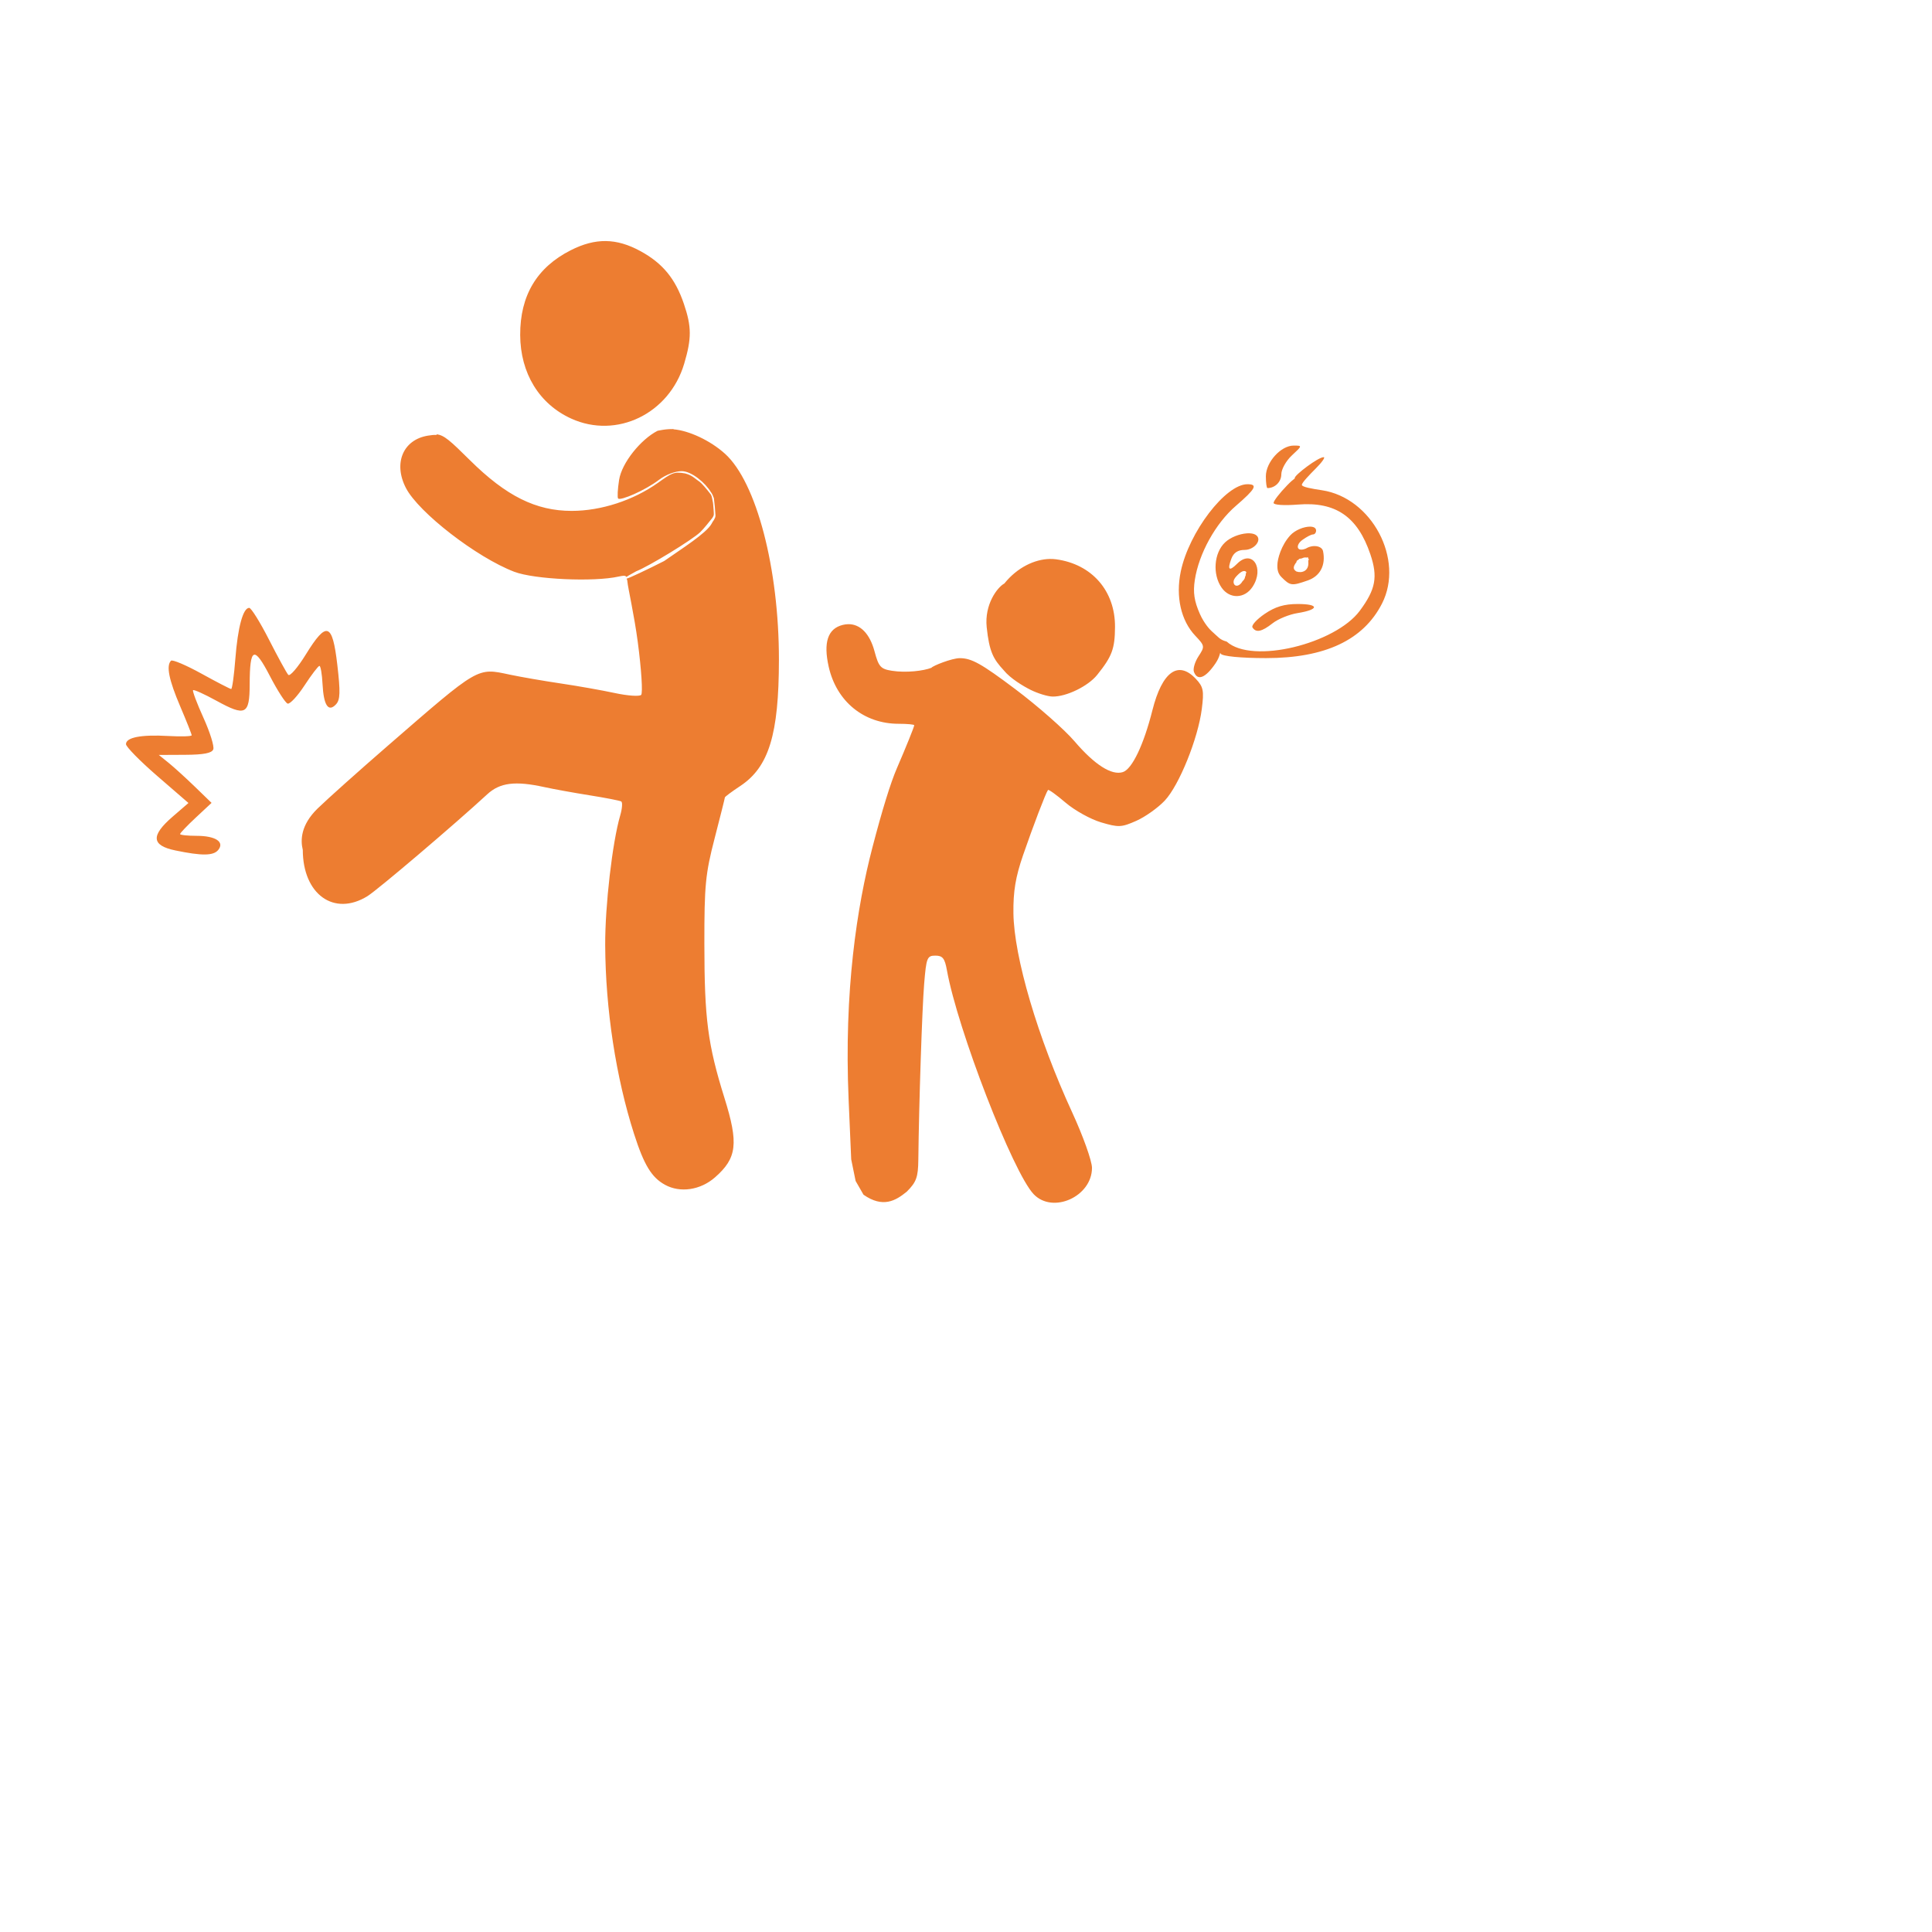 <?xml version="1.0" encoding="UTF-8" standalone="no"?>
<svg
   xmlns:dc="http://purl.org/dc/elements/1.1/"
   xmlns:cc="http://creativecommons.org/ns#"
   xmlns:rdf="http://www.w3.org/1999/02/22-rdf-syntax-ns#"
   xmlns:svg="http://www.w3.org/2000/svg"
   xmlns="http://www.w3.org/2000/svg"
   viewBox="0 0 500 500"
   height="500"
   width="500"
   id="svg10"
   version="1.1">

  <defs
     id="defs14" />
  <path
     d="m 156.775,62.385 c -2.928,-0.034 -5.879,0.761 -9.076,2.381 -8.762,4.44 -13.111,11.733 -13.074,21.922 0.035,9.885 4.919,17.883 13.219,21.65 11.764,5.34 25.381,-1.273 29.217,-14.189 1.954,-6.581 1.94,-9.59 -0.07,-15.512 -2.219,-6.537 -5.508,-10.526 -11.268,-13.66 -3.112,-1.694 -6.019,-2.558 -8.947,-2.592 z m 17.504,48.656 -0.166,0.004 c -0.063,9e-4 -0.125,0.002 -0.188,0.002 -0.064,7.7e-4 -0.128,6e-4 -0.191,0.002 -0.063,9.6e-4 -0.126,6e-4 -0.189,0.002 -0.067,0.001 -0.136,0.005 -0.203,0.008 -0.072,0.003 -0.143,0.006 -0.215,0.01 -0.076,0.004 -0.153,0.009 -0.229,0.014 -0.078,0.005 -0.158,0.012 -0.236,0.018 -0.081,0.006 -0.161,0.014 -0.242,0.021 -0.087,0.008 -0.173,0.018 -0.26,0.027 -0.09,0.011 -0.18,0.023 -0.27,0.035 -0.089,0.012 -0.179,0.025 -0.268,0.039 -0.091,0.014 -0.182,0.029 -0.273,0.045 -0.091,0.016 -0.183,0.031 -0.273,0.047 -0.088,0.016 -0.174,0.033 -0.262,0.049 -0.089,0.016 -0.177,0.032 -0.266,0.049 -0.087,0.017 -0.176,0.034 -0.264,0.051 -0.035,0.007 -0.07,0.014 -0.105,0.021 -4.332,2.207 -9.267,8.279 -9.959,12.715 -0.376,2.411 -0.486,4.58 -0.244,4.822 0.592,0.592 6.825,-1.995 10.648,-4.9 1.702,-1.293 4.161,-2.191 5.791,-2.191 2.595,0 6.196,3.099 7.588,5.477 0.013,0.007 0.026,-3.9e-4 0.035,0.019 l 0.002,0.002 0.004,0.012 c 0.002,0.004 0.006,0.006 0.008,0.01 0.003,0.005 0.005,0.011 0.008,0.016 0.003,0.005 0.007,0.008 0.01,0.014 0.004,0.006 0.006,0.014 0.01,0.019 0.004,0.007 0.008,0.011 0.012,0.018 0.004,0.007 0.008,0.017 0.012,0.023 0.004,0.007 0.008,0.011 0.012,0.018 0.005,0.007 0.009,0.016 0.014,0.023 0.005,0.008 0.009,0.014 0.014,0.021 6.8e-4,10e-4 0.001,0.011 0.002,0.012 0.003,-2.8e-4 0.006,-0.002 0.01,0.002 0.003,0.003 0.007,0.009 0.01,0.012 0.003,0.003 0.005,0.009 0.008,0.012 0.003,0.004 0.005,0.008 0.008,0.012 0.003,0.004 0.005,0.011 0.008,0.016 0.003,0.005 0.007,0.01 0.01,0.016 0.003,0.006 0.007,0.011 0.01,0.018 0.003,0.006 0.007,0.011 0.01,0.018 0.003,0.007 0.007,0.016 0.01,0.023 0.003,0.007 0.007,0.014 0.01,0.021 0.003,0.007 0.005,0.014 0.008,0.021 8e-4,10e-4 0.001,0.011 0.002,0.012 0.002,0.003 0.004,0.008 0.006,0.012 0.002,0.004 0.004,0.009 0.006,0.014 0.001,0.001 0.003,0.003 0.004,0.004 0.003,0.004 0.007,0.008 0.01,0.012 0.002,0.003 0.004,0.009 0.006,0.012 0.002,0.003 0.005,0.008 0.008,0.012 0.005,0.007 0.011,0.016 0.016,0.023 0.005,0.008 0.011,0.015 0.016,0.023 0.005,0.008 0.009,0.015 0.014,0.023 0.005,0.008 0.009,0.017 0.014,0.025 0.004,0.008 0.007,0.017 0.012,0.025 0.004,0.009 0.01,0.017 0.014,0.025 0.002,0.004 0.002,0.008 0.004,0.012 h 0.002 v 0.002 c 0.002,0.005 0.004,0.009 0.006,0.014 0.004,0.007 0.008,0.013 0.012,0.019 0.003,0.007 0.005,0.014 0.008,0.021 0.001,0.001 -0.001,0.004 0.002,0.006 6.7e-4,0.002 0.003,0.005 0.002,0.006 0.005,0.009 0.011,0.02 0.018,0.025 0.008,0.008 0.013,0.01 0.014,0.025 2e-4,0.003 -0.001,0.009 -0.002,0.012 v 0.002 c 6.9e-4,7.7e-4 0.003,-0.001 0.004,0.002 0.002,0.003 0.002,0.009 0.004,0.012 0.002,0.003 0.002,0.008 0.004,0.012 0.001,0.003 0.002,0.008 0.004,0.01 0.004,0.007 0.002,-0.002 0.006,0.012 0.001,0.004 -10e-4,0.007 0.002,0.012 6.2e-4,7.9e-4 0.003,-10e-4 0.004,0.002 0.002,0.004 0.004,0.009 0.006,0.014 0.007,0.018 10e-4,0.009 0.008,0.019 0.005,0.008 0.006,0.01 0.006,0.01 0.003,0.004 0.006,0.007 0.008,0.012 0.002,0.006 0.002,0.012 0.004,0.018 9.5e-4,0.002 0.003,0.004 0.004,0.006 0.002,0.003 0.004,0.009 0.006,0.012 0.002,0.013 0.002,0.013 0.002,0.014 v 0.002 c 0.001,0.003 0.003,0.009 0.004,0.01 7.1e-4,0.002 0.001,0.006 0.002,0.008 0.002,0.005 0.003,0.01 0.004,0.012 l 0.002,0.004 v 0.006 c 0.003,0.004 0.006,0.008 0.008,0.012 0.002,0.005 0.002,0.011 0.002,0.016 8.7e-4,0.003 0.003,0.009 0.004,0.012 0.004,0.011 0.008,0.022 0.012,0.033 0.004,0.011 0.008,0.019 0.012,0.029 0.004,0.011 0.008,0.022 0.012,0.033 0.004,0.011 0.008,0.022 0.012,0.033 0.004,0.011 0.006,0.022 0.01,0.033 0.003,0.011 0.008,0.022 0.012,0.033 0.003,0.011 0.008,0.019 0.012,0.029 0.006,0.009 0.015,0.004 0.019,0.018 3.9e-4,10e-4 0.003,0.008 0.004,0.01 0.001,0.004 0.003,0.008 0.004,0.012 0.001,0.004 0.006,0.009 0.008,0.014 0.002,0.005 0.002,0.011 0.004,0.016 0.002,0.006 0.006,0.008 0.008,0.014 0.002,0.006 -8e-5,0.014 0.002,0.019 0.002,0.006 0.006,0.011 0.008,0.018 0.002,0.007 0.006,0.015 0.008,0.021 0.002,0.007 0.006,0.013 0.008,0.019 0.002,0.007 0.004,0.011 0.006,0.018 5.2e-4,0.002 0.003,0.006 0.004,0.008 0.017,0.028 -0.01,-0.021 0.016,0.027 7.1e-4,0.004 0.003,0.008 0.004,0.012 l -0.004,0.002 c 0.002,0.012 0.012,0.024 0.012,0.037 1e-5,0.007 0,0.014 0,0.021 5.7e-4,0.003 0.003,0.009 0.004,0.012 0.002,0.008 0.006,0.017 0.008,0.025 0.002,0.009 0.006,0.017 0.008,0.025 0.002,0.008 0.002,0.017 0.004,0.025 v 0.002 h 0.004 c 7e-4,0.005 0.003,0.013 0.004,0.018 7.4e-4,0.003 0.001,0.009 0.002,0.012 0.001,0.008 2.8e-4,0.014 0.002,0.021 0.174,1.241 0.326,3.185 0.383,4.164 l 0.004,0.012 c 5.5e-4,0.002 0.004,0.01 0.004,0.012 5.2e-4,0.003 -4.9e-4,0.01 0,0.012 0.002,0.01 0.004,0.019 0.004,0.029 -7e-4,0.004 -1.8e-4,0.009 0,0.014 l 0.002,0.002 -0.002,0.002 c 1.3e-4,0.003 -7e-5,0.007 0,0.01 v 0.004 c 0.005,0.013 0.004,0.027 0.002,0.041 5e-5,0.009 2e-5,0.016 0,0.025 0,0.001 0,0.005 0,0.006 -9e-5,0.013 -2e-5,0.025 0,0.037 -0.002,0.008 -0.002,0.015 -0.006,0.021 -0.002,0.003 -0.006,0.009 -0.008,0.012 4.3e-4,0.013 2e-4,0.028 0,0.041 -3e-5,0.009 0,0.016 0,0.025 -0.003,0.007 -0.003,0.013 -0.004,0.018 0.001,0.015 0.004,0.041 0.004,0.049 -0.002,0.003 -0.006,0.005 -0.008,0.008 v 0.029 0.049 0.027 c -0.001,0.01 -0.005,0.018 -0.008,0.027 -6.5e-4,0.002 -0.003,0.004 -0.004,0.006 -0.004,0.009 -1.4e-4,0.006 -0.002,0.012 -0.002,0.005 -0.006,0.008 -0.008,0.014 -5.5e-4,0.002 7.2e-4,0.01 0,0.012 l -0.002,0.004 v 0.002 c -0.001,0.003 -0.003,0.008 -0.004,0.012 -4.1e-4,0.005 -0.002,0.01 -0.002,0.016 8.2e-4,0.007 0.002,0.011 -0.004,0.018 -0.007,0.004 -0.005,0.005 -0.008,0.008 0.007,0.004 0.001,0.016 0,0.021 -4.6e-4,0.002 2.5e-4,0.01 0,0.012 -0.003,0.005 -0.004,0.009 -0.008,0.014 -0.006,0.009 -0.005,0.013 -0.004,0.012 -1.4e-4,0.002 3e-4,0.01 0,0.012 -6.3e-4,0.004 -0.003,0.008 -0.004,0.012 -7e-4,0.003 7.6e-4,0.009 -0.002,0.012 -0.002,0.006 -0.009,0.011 -0.012,0.018 -0.002,0.002 -0.007,0.01 -0.008,0.012 -0.001,0.003 -0.004,0.016 -0.004,0.018 -5.1e-4,0.002 -0.003,0.01 -0.004,0.012 -0.001,0.006 -0.003,0.012 -0.006,0.018 -0.002,0.004 -0.001,0.008 -0.004,0.012 -0.001,0.002 -0.008,0.009 -0.008,0.012 -0.002,0.006 -0.005,0.013 -0.008,0.019 -0.002,0.004 -0.003,0.009 -0.004,0.014 1.1e-4,0.006 -0.007,0.01 -0.006,0.016 -3.6e-4,0.002 8.8e-4,0.008 0,0.01 -0.001,0.002 -0.006,0.009 -0.008,0.012 -0.001,0.003 -0.005,0.01 -0.008,0.012 -7.4e-4,0.002 -0.003,0.01 -0.004,0.012 -0.001,0.003 -0.006,0.01 -0.008,0.012 -0.001,0.003 -0.004,0.007 -0.006,0.01 -0.001,0.002 -0.002,0.01 -0.004,0.012 -0.001,0.002 -0.002,0.01 -0.004,0.012 -0.001,0.002 -0.003,0.006 -0.004,0.008 -3.8e-4,0.001 -0.003,0.002 -0.004,0.004 -0.004,0.008 -0.01,0.015 -0.014,0.023 h -0.004 c 7.1e-4,0.001 -0.002,0.003 -0.004,0.006 -4.1e-4,0.003 -9.7e-4,0.009 -0.004,0.012 -0.001,0.002 -0.004,0.004 -0.006,0.006 v 0.002 c -0.003,0.007 -0.003,0.004 -0.004,0.012 -0.003,0.009 -10e-4,0.004 -0.008,0.012 l -0.004,0.002 v 0.006 c -0.005,0.009 -0.006,3e-4 -0.008,0.01 -0.004,0.005 -0.008,0.014 -0.012,0.019 -0.003,0.004 -0.007,0.006 -0.01,0.01 -0.001,0.002 -0.001,0.009 -0.002,0.012 -0.003,0.007 -0.007,0.014 -0.01,0.021 -6.5e-4,0.002 6e-4,0.01 -0.002,0.012 -0.004,0.007 -0.005,0.007 -0.012,0.012 l -0.002,0.012 c -0.001,0.001 -0.007,0.009 -0.008,0.012 l 0.002,0.002 c -6.9e-4,0.002 7.4e-4,0.01 -0.002,0.012 -0.001,0.002 -0.004,0.006 -0.006,0.008 v 0.012 c -0.002,0.007 -0.003,0.007 -0.008,0.012 v 0.002 c -0.002,0.002 -0.004,0.01 -0.006,0.012 -0.002,0.001 -0.004,0.005 -0.006,0.006 -0.002,0.002 -0.003,0.006 -0.004,0.008 -0.002,0.006 -0.004,0.01 -0.006,0.016 -0.006,0.007 -0.009,0.017 -0.016,0.023 -0.002,0.002 -0.006,0.002 -0.008,0.004 -0.003,0.002 -0.004,0.009 -0.006,0.012 -8e-5,0.002 0.001,0.01 -0.002,0.012 -0.002,0.002 -0.004,0.007 -0.006,0.008 l -0.002,0.004 c -0.004,0.011 0.007,-0.008 -0.004,0.01 -5.2e-4,0.002 -0.001,0.01 -0.002,0.012 -0.001,0.003 -0.004,0.009 -0.006,0.012 -0.001,0.002 6.4e-4,0.008 -0.002,0.01 -9.6e-4,0.002 -0.003,0.006 -0.004,0.008 -0.006,0.011 -0.001,0.001 -0.004,0.012 -0.003,0.006 -0.008,0.01 -0.014,0.014 -0.001,6.8e-4 -0.003,0.005 -0.004,0.006 -2.2e-4,0.001 -0.001,0.011 -0.002,0.012 -0.001,0.002 -0.001,0.002 -0.002,0.004 -5.3e-4,0.001 -0.001,0.005 -0.002,0.006 -0.005,0.009 -0.006,0.005 -0.014,0.014 -0.002,0.002 -0.01,0.013 -0.012,0.016 -0.003,0.004 -0.007,0.008 -0.01,0.012 -0.001,0.002 -0.002,0.011 -0.004,0.012 -0.004,0.004 -0.005,0.005 -0.01,0.008 0.003,0.002 -0.016,0.019 -0.018,0.021 -0.015,0.02 0.007,-0.003 -0.012,0.016 -0.002,0.002 -0.014,0.014 -0.016,0.016 -0.001,0.002 -0.003,0.002 -0.004,0.004 -0.002,0.003 -0.003,0.008 -0.006,0.012 -0.011,0.013 -0.02,0.027 -0.029,0.041 -0.003,0.006 -0.012,0.009 -0.014,0.016 -1.7e-4,9.3e-4 5e-5,0.003 0,0.004 -3.1e-4,0.005 -0.002,0.006 -0.004,0.012 -0.005,0.007 -0.009,0.015 -0.016,0.021 -0.004,0.005 -0.01,0.009 -0.012,0.016 -8e-4,0.004 -0.001,0.009 -0.004,0.012 -0.003,0.004 -0.011,0.009 -0.016,0.012 l 0.002,0.002 c -1.8e-4,0.005 -0.005,0.014 -0.008,0.018 -0.01,0.015 -0.004,0.003 -0.018,0.019 -0.003,0.003 -0.003,0.008 -0.006,0.012 -0.003,0.009 -0.012,0.013 -0.018,0.019 -0.002,0.004 -0.004,0.008 -0.006,0.012 -0.001,0.002 -0.003,0.002 -0.004,0.004 -0.001,0.002 1.7e-4,0.011 0,0.012 -2.5e-4,0.003 6.3e-4,0.009 -0.002,0.012 -0.004,0.011 -0.006,0.015 -0.014,0.023 -0.004,0.007 -0.011,0.01 -0.016,0.018 -0.002,0.003 -0.004,0.01 -0.006,0.012 -0.006,0.009 -0.013,0.017 -0.019,0.025 -0.001,0.002 -0.003,0.008 -0.004,0.01 -8.2e-4,0.001 -0.003,0.01 -0.004,0.012 -0.004,0.011 -0.002,0.003 -0.008,0.012 -5.1e-4,7.9e-4 2.1e-4,0.011 0,0.012 -0.001,0.002 -0.003,0.002 -0.004,0.004 1.9e-4,0.005 0.003,0.002 -0.002,0.012 -0.008,0.018 -0.017,0.027 -0.031,0.039 -0.002,0.002 -0.013,0.012 -0.014,0.014 -0.002,0.003 -5e-5,0.008 -0.002,0.012 -0.002,0.004 -0.005,0.009 -0.008,0.014 -0.004,0.007 -0.012,0.015 -0.018,0.021 -0.001,0.002 -0.003,0.01 -0.004,0.012 -0.053,0.1 -0.089,0.169 -0.164,0.305 -1.376,2.474 -7.688,6.427 -12.264,9.637 -4.436,2.259 -9.214,4.499 -9.719,4.566 -0.009,-0.014 -0.022,-0.02 -0.031,-0.033 -0.031,0.033 -0.016,0.043 0.031,0.037 0.117,0.195 0.192,0.479 0.221,0.898 0.069,1.196 1.724,8.421 2.662,15.5 0.938,7.079 1.331,13.237 0.875,13.684 -0.456,0.447 -3.528,0.229 -6.828,-0.482 -3.3,-0.712 -9.6,-1.827 -14,-2.479 -4.4,-0.652 -10.316,-1.677 -13.145,-2.275 -8.558,-1.812 -7.781,-2.263 -31.615,18.416 -7.439,6.454 -15.599,13.75 -18.133,16.213 -4.433,4.308 -4.457,8.256 -3.846,10.721 0.013,11.501 8.091,17.319 16.738,11.969 2.628,-1.626 22.592,-18.601 31,-26.359 3.279,-3.026 7.236,-3.521 14.807,-1.854 2.306,0.508 7.568,1.462 11.693,2.119 4.125,0.657 7.804,1.373 8.176,1.59 0.372,0.217 0.251,1.851 -0.27,3.631 -2.027,6.933 -3.928,23.372 -3.881,33.557 0.077,16.574 2.777,34.23 7.471,48.861 2.582,8.048 4.528,11.247 8.004,13.158 3.932,2.162 9.181,1.381 12.951,-1.93 5.679,-4.987 6.127,-8.734 2.449,-20.506 -4.336,-13.878 -5.196,-20.467 -5.211,-39.904 -0.011,-15.188 0.271,-18.096 2.648,-27.289 1.464,-5.66 2.662,-10.437 2.662,-10.617 0,-0.18 1.786,-1.509 3.971,-2.955 7.412,-4.905 9.999,-13.337 10.016,-32.639 0.021,-23.688 -5.814,-45.996 -13.953,-53.35 -3.833,-3.463 -9.375,-6.004 -13.301,-6.326 z m -61.305,1.363 v 0.004 0.004 0.006 0.004 0.002 0.002 0.002 0.002 0.004 0.004 0.004 0.012 0.012 0.012 0.004 0.012 0.012 0.012 0.012 0.008 0.006 0.006 0.006 0.006 0.012 c -0.647,-0.057 -1.334,0.026 -2.205,0.166 -6.457,1.034 -9.033,7.138 -5.717,13.551 3.286,6.354 18.324,17.981 28.051,21.689 5.174,1.972 20.583,2.676 27,1.232 1.046,-0.202 1.704,-0.377 2.039,0.107 l 0.002,-0.006 c 0.132,-0.136 0.895,-0.591 2.514,-1.469 3.386,-1.336 14.566,-8.184 16.564,-10.125 1.017,-0.99 2.329,-2.698 3.133,-3.68 5.7e-4,-0.002 0.001,-0.01 0.002,-0.012 0.002,-0.004 0.008,-0.011 0.012,-0.016 0.002,-0.002 0.002,-0.007 0.004,-0.008 8.8e-4,-5.1e-4 -5e-5,0.005 0,0.006 0.001,-0.008 -9.5e-4,-0.01 0.006,-0.016 h 0.002 c 0.004,-0.005 0.004,-0.013 0.01,-0.018 0.001,-10e-4 0.005,-0.004 0.006,-0.006 0.008,-0.012 -0.004,0.004 0.008,-0.012 v -0.002 l 0.002,-0.004 c 9.1e-4,-0.001 0.01,-0.011 0.01,-0.012 0.001,-0.002 0.002,-0.009 0.004,-0.01 0.002,-0.003 0.004,-0.009 0.008,-0.01 0.001,-0.001 0.002,-0.005 0.004,-0.006 0.002,-0.006 0.003,-0.013 0.008,-0.018 0.001,-0.002 0.002,-0.011 0.004,-0.012 0.001,-5.2e-4 0.002,0.013 0.002,0.012 7.2e-4,-0.004 -6.7e-4,-0.012 0,-0.016 0.002,-0.012 0.007,-0.02 0.014,-0.029 0.001,-0.002 0.003,-0.01 0.004,-0.012 v -0.002 -0.002 c -9e-5,-10e-4 -4e-5,-0.01 0,-0.012 4.9e-4,-0.017 0.003,-0.014 0.012,-0.027 0.005,-0.003 0.008,-0.011 0.014,-0.012 v 0.012 c 0.005,-0.003 0.009,-0.009 0.014,-0.012 0.016,-0.022 -0.001,0.002 0.012,-0.014 0.008,-0.009 0.014,-0.02 0.021,-0.029 0.002,-0.005 0.005,-0.011 0.008,-0.016 0.002,-0.004 0.004,-0.008 0.006,-0.012 l 0.002,-0.006 c 3.9e-4,-0.002 0.002,-0.008 0.002,-0.01 0.001,-0.006 0.002,-0.013 0.004,-0.019 7.8e-4,-0.002 0.006,-0.011 0.01,-0.016 v -0.002 c 0.001,-0.004 0.003,-0.008 0.004,-0.012 0.002,-0.003 0.004,-0.01 0.006,-0.012 8.6e-4,-0.001 0.005,-0.011 0.006,-0.012 9.9e-4,-0.003 0.003,-0.009 0.004,-0.012 9.2e-4,-0.003 -0.001,-0.009 0.002,-0.012 0.005,-0.011 0.005,-0.009 0.012,-0.018 0.005,-0.008 0.008,-0.018 0.016,-0.023 0.001,-9.3e-4 0.002,-0.007 0.004,-0.008 3e-4,-5e-4 -3.3e-4,-0.011 0,-0.012 0.001,-0.008 0.003,-0.017 0.008,-0.021 h 0.002 c -0.002,-0.013 0.002,-0.019 0.01,-0.029 0.002,-0.004 0.005,-0.008 0.006,-0.012 0.002,-0.009 -9.9e-4,-0.014 0.006,-0.021 0.002,-0.001 0.004,-0.011 0.006,-0.012 l 0.002,0.012 c 0.001,-0.012 -0.002,-0.002 0.002,-0.016 0.001,-0.014 0.002,-0.031 0.002,-0.045 0.027,-0.007 0.045,-0.059 0.055,-0.145 5.6e-4,-0.002 0.001,-0.01 0.002,-0.012 v -0.01 c 0.047,-0.471 -0.092,-1.768 -0.17,-2.789 -3.1e-4,-0.002 2.7e-4,-0.01 0,-0.012 -9.8e-4,-0.007 -0.003,-0.014 -0.004,-0.021 -0.002,-0.01 -0.005,-0.019 -0.006,-0.029 -0.001,-0.009 -0.003,-0.019 -0.004,-0.027 -0.001,-0.009 -0.003,-0.018 -0.004,-0.027 -0.001,-0.009 9e-5,-0.017 -0.002,-0.025 -0.001,-0.009 -0.003,-0.018 -0.004,-0.027 -8.6e-4,-0.008 -0.001,-0.017 -0.002,-0.025 -9.2e-4,-0.009 -0.003,-0.017 -0.004,-0.025 -6.5e-4,-0.009 -0.001,-0.019 -0.002,-0.027 -5.8e-4,-0.008 6e-4,-0.017 0,-0.025 -5.6e-4,-0.008 -0.001,-0.016 -0.002,-0.023 -6.1e-4,-0.008 -0.001,-0.014 -0.002,-0.021 -6.6e-4,-0.007 -0.003,-0.014 -0.004,-0.021 -7.4e-4,-0.007 -0.001,-0.013 -0.002,-0.019 -7.9e-4,-0.006 -0.001,-0.011 -0.002,-0.018 -8.9e-4,-0.006 -1e-5,-0.011 -0.002,-0.018 -6.2e-4,-0.004 -6e-5,-0.008 -0.002,-0.012 -4.2e-4,-0.002 -0.001,-0.01 -0.002,-0.012 -2.6e-4,-0.002 2e-4,-0.004 0,-0.006 -8.3e-4,-0.004 -0.001,-0.008 -0.002,-0.012 -0.002,-0.007 -0.004,-0.014 -0.006,-0.021 -0.003,-0.015 -0.007,-0.029 -0.01,-0.045 -0.003,-0.016 -0.006,-0.033 -0.01,-0.049 -0.004,-0.016 -0.006,-0.031 -0.01,-0.047 -0.004,-0.016 -0.008,-0.032 -0.012,-0.049 -0.004,-0.017 -0.006,-0.034 -0.01,-0.051 -0.003,-0.017 -0.007,-0.034 -0.01,-0.051 -0.003,-0.018 -0.007,-0.035 -0.01,-0.053 -0.003,-0.018 -0.006,-0.037 -0.01,-0.055 -0.004,-0.019 -0.008,-0.038 -0.012,-0.057 -0.004,-0.019 -0.006,-0.038 -0.01,-0.057 -0.004,-0.019 -0.008,-0.037 -0.012,-0.057 -0.004,-0.019 -0.006,-0.039 -0.01,-0.059 -0.004,-0.019 -0.008,-0.037 -0.012,-0.057 -0.004,-0.019 -0.006,-0.039 -0.01,-0.059 -0.004,-0.019 -0.008,-0.039 -0.012,-0.059 -0.004,-0.019 -0.008,-0.036 -0.012,-0.055 -0.004,-0.019 -0.006,-0.038 -0.01,-0.057 l -0.012,-0.057 c -0.004,-0.019 -0.006,-0.036 -0.01,-0.055 -0.004,-0.018 -0.008,-0.036 -0.012,-0.055 -0.004,-0.018 -0.008,-0.037 -0.012,-0.055 -0.004,-0.017 -0.006,-0.034 -0.01,-0.051 -0.004,-0.017 -0.008,-0.034 -0.012,-0.051 -0.004,-0.016 -0.008,-0.031 -0.012,-0.047 -0.004,-0.015 -0.008,-0.032 -0.012,-0.047 -0.004,-0.015 -0.008,-0.03 -0.012,-0.045 -0.004,-0.015 -0.008,-0.03 -0.012,-0.045 -0.004,-0.014 -0.008,-0.029 -0.012,-0.043 -0.004,-0.013 -0.008,-0.026 -0.012,-0.039 -0.004,-0.013 -0.007,-0.026 -0.012,-0.039 -0.004,-0.012 -0.007,-0.025 -0.012,-0.037 -0.004,-0.011 -0.008,-0.022 -0.012,-0.033 -0.004,-0.011 -0.008,-0.022 -0.012,-0.033 -0.004,-0.01 -0.008,-0.019 -0.012,-0.029 -0.004,-0.009 -0.006,-0.018 -0.01,-0.027 -0.003,-0.008 -0.008,-0.017 -0.012,-0.025 -0.004,-0.008 -0.006,-0.017 -0.01,-0.025 -0.003,-0.008 -0.007,-0.016 -0.01,-0.023 -0.003,-0.007 -0.005,-0.013 -0.008,-0.019 -0.003,-0.007 -0.007,-0.013 -0.01,-0.019 -0.003,-0.006 -0.005,-0.013 -0.008,-0.019 -0.003,-0.006 -0.005,-0.012 -0.008,-0.018 -0.003,-0.006 -0.005,-0.012 -0.008,-0.018 -0.002,-0.005 -0.006,-0.009 -0.008,-0.014 -0.002,-0.005 -0.004,-0.009 -0.006,-0.014 -0.002,-0.004 -0.004,-0.006 -0.006,-0.01 -0.002,-0.004 -0.002,-0.008 -0.004,-0.012 -0.002,-0.004 -0.005,-0.007 -0.006,-0.012 -3.6e-4,-0.001 2e-4,-0.003 0,-0.004 v -0.002 c -0.004,-0.007 -0.008,-0.013 -0.012,-0.019 -0.004,-0.007 -0.01,-0.013 -0.014,-0.019 -0.004,-0.006 -0.006,-0.012 -0.01,-0.018 -0.003,-0.005 -0.007,-0.01 -0.01,-0.016 -0.003,-0.004 -0.005,-0.01 -0.008,-0.014 -9.6e-4,-0.002 -0.003,-0.002 -0.004,-0.004 -0.002,-0.002 -0.002,-0.006 -0.004,-0.008 -0.942,-1.257 -2.417,-2.963 -2.826,-3.23 -1.311,-0.858 -1.792,-1.636 -3.752,-2.191 -2.971,-0.557 -3.592,-0.066 -7.08,2.416 -6.393,4.549 -14.746,7.268 -22.33,7.268 -9.26,0 -16.962,-3.836 -26.338,-13.119 -5.125,-5.074 -6.706,-6.522 -8.646,-6.693 z m 221.822,2.91 c -3.31,0 -7.193,4.295 -7.193,7.955 0,1.675 0.188,3.045 0.418,3.045 1.954,0 3.582,-1.621 3.582,-3.566 0,-1.294 1.231,-3.495 2.738,-4.893 2.711,-2.514 2.716,-2.541 0.455,-2.541 z m 7.775,3 c -1.458,0 -7.482,4.619 -7.482,5.354 0,0.377 -0.061,-0.039 -1.986,1.943 -1.925,1.982 -3.5,4.025 -3.5,4.539 0,0.534 2.704,0.717 6.312,0.428 9.746,-0.782 15.43,3.117 18.725,12.85 1.99,5.88 1.391,9.091 -2.738,14.652 -6.316,8.507 -27.843,13.925 -34.436,7.959 -1.864,-0.512 -2.016,-1.06 -3.92,-2.725 -0.437,-0.382 -1.941,-1.998 -3.021,-4.441 -1.461,-3.303 -1.797,-5.547 -1.311,-8.75 1.041,-6.85 5.374,-14.684 10.621,-19.203 5.133,-4.421 5.766,-5.605 2.998,-5.605 -5.665,0 -15.136,12.406 -17.252,22.598 -1.351,6.506 0.046,12.688 3.752,16.607 2.485,2.629 2.509,2.781 0.838,5.332 -0.946,1.444 -1.475,3.264 -1.176,4.045 0.92,2.397 2.99,1.576 5.566,-2.207 1.353,-1.987 1.115,-3.184 1.32,-2.568 0.242,0.725 5.369,1.193 11.766,1.193 15.269,0 25.194,-4.667 30.014,-14.115 5.831,-11.43 -2.633,-27.393 -15.553,-29.33 -2.478,-0.372 -5.188,-0.83 -5.188,-1.389 0,-0.559 1.996,-2.635 3.604,-4.242 1.608,-1.608 2.529,-2.924 2.047,-2.924 z m -3.547,17.979 c -1.541,-0.005 -3.838,0.861 -5.123,2.271 -2.312,2.538 -3.316,6.092 -3.316,7.686 0,0.586 -0.082,1.964 1.018,3.064 2.322,2.322 2.652,2.366 6.855,0.9 3.204,-1.117 4.685,-3.959 3.945,-7.57 -0.285,-1.392 -2.64,-1.789 -4.443,-0.674 -2.467,0.993 -2.725,-0.908 -0.918,-2.232 1.068,-0.782 2.305,-1.424 2.75,-1.424 0.445,0 0.811,-0.45 0.811,-1 0,-0.703 -0.653,-1.018 -1.578,-1.021 z m -15.551,1.727 c -0.257,-0.014 -0.529,-0.021 -0.811,0.01 -1.877,0.134 -4.2,1.008 -5.613,2.336 -2.886,2.711 -3.309,8.274 -0.891,11.727 2.089,2.983 5.968,2.877 7.996,-0.219 3.188,-4.866 -0.123,-9.846 -3.98,-5.988 -2.075,2.075 -2.597,1.611 -1.488,-1.32 0.578,-1.527 1.674,-2.25 3.414,-2.25 2.403,0 4.456,-2.378 3.166,-3.668 -0.384,-0.384 -1.022,-0.585 -1.793,-0.627 z m 15.053,6.205 0.016,0.27 c 0.231,0.187 0.213,0.437 0.031,0.557 l 0.029,0.518 c 0.121,2.145 -1.617,2.841 -3.088,2.332 -0.888,-0.549 -0.957,-1.202 0.027,-2.461 -0.038,-0.166 0.06,-0.379 0.365,-0.516 0.052,-0.024 0.025,-0.011 0.08,-0.035 0.01,-0.004 0.02,-0.008 0.029,-0.012 0.076,-0.085 0.137,-0.161 0.221,-0.25 l 0.676,-0.119 c 0.016,-0.007 0.033,-0.014 0.049,-0.021 0.049,-0.023 0.099,-0.045 0.148,-0.066 0.049,-0.02 0.099,-0.041 0.148,-0.059 0.053,-0.019 0.105,-0.035 0.16,-0.049 0.053,-0.013 0.108,-0.025 0.162,-0.031 0.052,-0.007 0.104,-0.011 0.156,-0.014 0.056,-0.002 0.112,-0.003 0.168,0.002 0.045,0.005 0.09,0.011 0.135,0.019 0.018,0.003 0.036,0.008 0.055,0.012 z m -66.846,0.43 c -3.882,0.08 -8.39,2.166 -11.756,6.354 -1.835,0.991 -5.18,5.436 -4.568,11.307 0.67,6.423 1.749,8.274 4.416,11.156 1.679,2.089 5.042,4.111 6.918,5.047 1.876,0.936 4.438,1.724 5.693,1.75 3.554,0.075 9.197,-2.662 11.566,-5.609 3.846,-4.785 4.579,-6.755 4.615,-12.393 0.06,-9.345 -5.979,-16.275 -15.266,-17.521 -0.524,-0.07 -1.065,-0.103 -1.619,-0.09 z m 50.307,3.127 c 0.562,0.009 0.698,0.448 0.408,0.65 0.004,0.016 0.008,0.031 0.01,0.051 0.002,0.021 0.003,0.043 0.004,0.065 10e-4,0.023 0.001,0.047 0.002,0.07 0.001,0.041 -5.2e-4,0.08 -0.004,0.121 -0.004,0.051 -0.015,0.101 -0.027,0.15 -0.012,0.042 -0.026,0.084 -0.041,0.125 -0.014,0.039 -0.031,0.077 -0.047,0.115 -0.019,0.043 -0.04,0.085 -0.06,0.127 -0.009,0.017 -0.019,0.032 -0.027,0.049 -6.5e-4,0.018 0.002,0.035 0,0.053 -0.006,0.047 -0.014,0.095 -0.025,0.141 -0.014,0.054 -0.028,0.108 -0.049,0.16 -0.023,0.058 -0.05,0.114 -0.08,0.168 -0.032,0.057 -0.065,0.111 -0.102,0.164 -0.041,0.058 -0.083,0.116 -0.129,0.17 -0.045,0.051 -0.091,0.102 -0.141,0.148 -0.035,0.033 -0.072,0.065 -0.109,0.096 -0.005,0.009 -0.01,0.018 -0.016,0.027 -0.031,0.052 -0.063,0.105 -0.096,0.156 -0.034,0.054 -0.071,0.107 -0.109,0.158 -0.035,0.047 -0.07,0.093 -0.107,0.139 -0.04,0.048 -0.081,0.095 -0.125,0.139 -0.037,0.038 -0.075,0.076 -0.113,0.113 -0.043,0.041 -0.087,0.081 -0.135,0.117 -0.043,0.032 -0.086,0.065 -0.131,0.094 -0.045,0.029 -0.091,0.056 -0.139,0.08 -0.038,0.019 -0.078,0.038 -0.117,0.055 -0.046,0.02 -0.092,0.037 -0.141,0.051 -0.042,0.012 -0.084,0.024 -0.127,0.031 -0.047,0.008 -0.097,0.013 -0.145,0.014 -0.055,5.9e-4 -0.11,-0.002 -0.164,-0.014 -0.064,-0.014 -0.127,-0.032 -0.186,-0.062 -0.056,-0.031 -0.11,-0.066 -0.158,-0.109 -0.05,-0.047 -0.097,-0.098 -0.135,-0.156 -0.035,-0.056 -0.066,-0.114 -0.09,-0.176 -0.022,-0.058 -0.042,-0.115 -0.057,-0.176 -0.016,-0.07 -0.028,-0.141 -0.029,-0.213 -0.002,-0.066 -5.9e-4,-0.132 0.006,-0.197 0.007,-0.074 0.017,-0.149 0.035,-0.221 0.02,-0.073 0.043,-0.145 0.072,-0.215 0.03,-0.07 0.062,-0.139 0.1,-0.205 0.036,-0.063 0.075,-0.125 0.115,-0.186 0.04,-0.06 0.08,-0.118 0.123,-0.176 0.042,-0.055 0.086,-0.109 0.131,-0.162 0.043,-0.052 0.087,-0.104 0.133,-0.154 0.043,-0.048 0.088,-0.096 0.133,-0.143 0.043,-0.045 0.086,-0.09 0.131,-0.135 0.043,-0.043 0.087,-0.088 0.131,-0.131 0.041,-0.04 0.084,-0.079 0.125,-0.119 0.042,-0.04 0.084,-0.082 0.127,-0.121 0.043,-0.039 0.086,-0.078 0.129,-0.115 0.045,-0.038 0.092,-0.074 0.139,-0.109 0.041,-0.03 0.08,-0.059 0.121,-0.088 0.04,-0.029 0.081,-0.058 0.121,-0.086 0.042,-0.028 0.084,-0.056 0.127,-0.082 0.042,-0.024 0.084,-0.047 0.127,-0.068 0.037,-0.019 0.073,-0.039 0.111,-0.057 0.04,-0.018 0.08,-0.035 0.121,-0.049 0.035,-0.012 0.07,-0.024 0.105,-0.033 0.034,-0.009 0.068,-0.018 0.104,-0.023 0.03,-0.005 0.059,-0.011 0.09,-0.014 0.027,-0.002 0.053,-0.002 0.08,-0.002 z m 13.906,8.533 c -3.528,0 -5.839,0.688 -8.586,2.555 -2.067,1.405 -3.494,2.979 -3.172,3.5 0.896,1.45 2.403,1.141 5.209,-1.066 1.407,-1.107 4.3,-2.29 6.43,-2.631 5.648,-0.903 5.722,-2.357 0.119,-2.357 z m -271.406,1 c -1.587,0 -2.95,5.018 -3.58,13.186 -0.331,4.298 -0.817,7.814 -1.08,7.814 -0.263,0 -3.728,-1.792 -7.699,-3.984 -3.971,-2.192 -7.514,-3.693 -7.873,-3.334 -1.285,1.285 -0.553,4.93 2.373,11.791 1.635,3.834 2.976,7.209 2.977,7.5 10e-4,0.291 -2.73,0.374 -6.066,0.186 -7.024,-0.396 -10.936,0.361 -10.936,2.113 0,0.678 3.638,4.381 8.084,8.23 l 8.084,6.998 -4.084,3.527 c -5.699,4.922 -5.506,7.46 0.666,8.746 6.865,1.431 9.857,1.406 11.104,-0.096 1.735,-2.091 -0.661,-3.678 -5.555,-3.678 -2.365,0 -4.299,-0.208 -4.299,-0.463 0,-0.255 1.833,-2.175 4.074,-4.266 l 4.074,-3.799 -4.324,-4.188 c -2.378,-2.302 -5.449,-5.092 -6.824,-6.201 l -2.5,-2.018 6.781,-0.033 c 4.829,-0.024 6.934,-0.43 7.312,-1.416 0.292,-0.761 -0.852,-4.433 -2.541,-8.158 -1.689,-3.726 -2.9,-6.946 -2.691,-7.154 0.209,-0.209 2.938,1.025 6.066,2.742 7.522,4.128 8.567,3.609 8.586,-4.266 0.023,-9.579 1.137,-10.036 5.227,-2.15 1.938,3.736 4.003,6.951 4.59,7.146 0.586,0.195 2.551,-1.917 4.367,-4.693 1.816,-2.777 3.556,-5.054 3.865,-5.064 0.31,-0.01 0.673,2.118 0.807,4.73 0.282,5.507 1.514,7.345 3.492,5.207 1.084,-1.172 1.15,-3.17 0.332,-10.207 -1.271,-10.938 -2.76,-11.423 -8.166,-2.664 -2.066,3.347 -4.102,5.71 -4.525,5.25 -0.423,-0.46 -2.663,-4.548 -4.977,-9.086 -2.313,-4.537 -4.626,-8.25 -5.141,-8.25 z m 154.971,4.225 c -0.448,0.011 -0.91,0.075 -1.383,0.193 -3.845,0.965 -5.031,4.524 -3.607,10.83 2.031,8.995 9.096,14.752 18.102,14.752 2.218,0 4.033,0.171 4.033,0.379 0,0.388 -2.182,5.79 -4.49,11.121 -1.628,3.759 -3.809,10.819 -6.332,20.5 -3.987,15.295 -7.381,37.071 -6.16,65.293 l 0.668,15.418 1.143,5.607 2.043,3.557 c 5.026,3.513 8.321,1.558 11.205,-0.797 2.476,-2.476 2.932,-3.738 2.982,-8.25 0.161,-14.476 0.978,-39.126 1.512,-45.578 0.556,-6.728 0.765,-7.25 2.902,-7.25 1.875,0 2.43,0.697 2.979,3.75 2.765,15.38 17.113,52.421 22.467,58 4.962,5.171 15.082,0.594 15.082,-6.822 0,-1.775 -2.3,-8.221 -5.111,-14.326 -8.937,-19.41 -15.087,-40.256 -15.221,-51.602 -0.067,-5.638 0.554,-9.362 2.498,-15 2.582,-7.49 5.9,-16.172 6.447,-16.869 0.159,-0.203 2.205,1.271 4.545,3.273 2.34,2.003 6.472,4.3 9.184,5.105 4.526,1.344 5.272,1.312 9.117,-0.389 2.303,-1.019 5.621,-3.375 7.373,-5.236 3.732,-3.964 8.628,-16.091 9.594,-23.764 0.594,-4.718 0.403,-5.672 -1.549,-7.75 -4.568,-4.862 -8.725,-1.857 -11.24,8.129 -2.257,8.964 -5.262,15.246 -7.654,16.006 -2.893,0.918 -7.311,-1.899 -12.502,-7.975 -2.594,-3.037 -9.502,-9.117 -15.35,-13.51 -8.776,-6.593 -11.276,-7.99 -14.322,-8.004 -2.03,-0.009 -7.049,1.987 -7.361,2.492 -1.998,0.79 -6.521,1.357 -10.234,0.771 -2.913,-0.459 -3.423,-1.032 -4.494,-5.037 -1.226,-4.583 -3.725,-7.098 -6.863,-7.02 z"
     style="fill:#ed7d31"
     id="path20" />
</svg>
